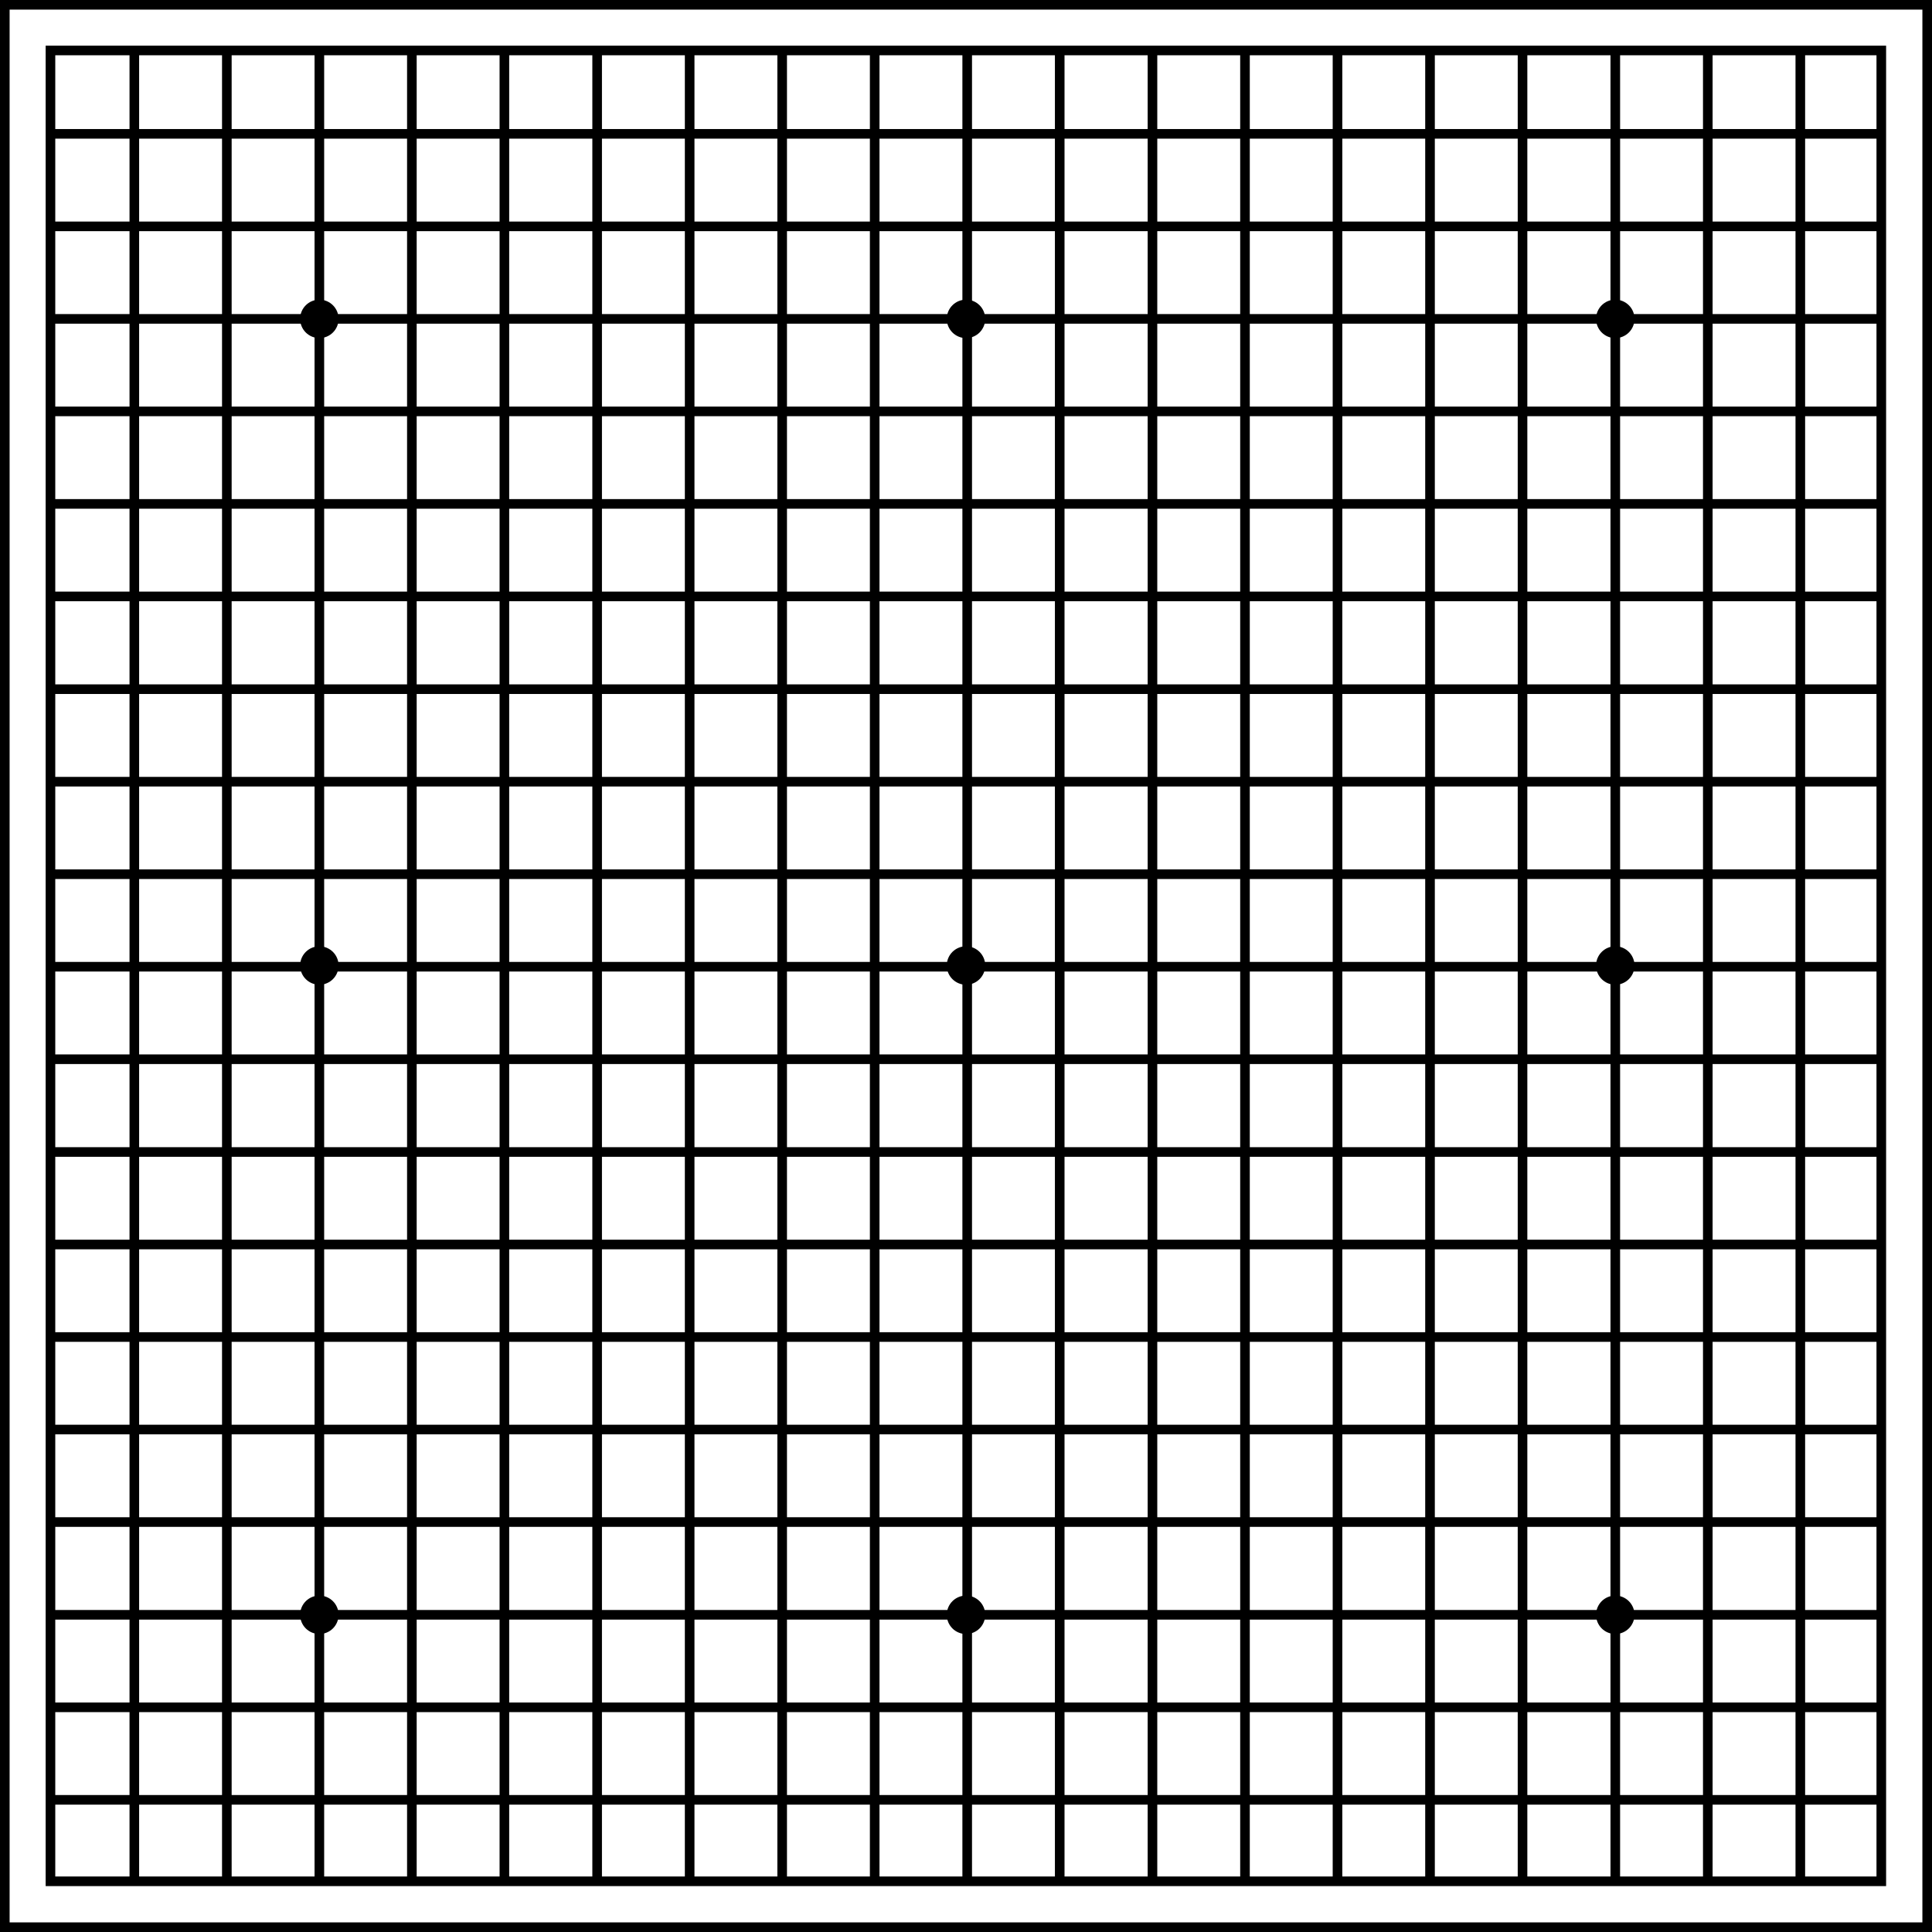<?xml version="1.0" encoding="utf-8"?>
<!-- Generator: Adobe Illustrator 15.1.0, SVG Export Plug-In . SVG Version: 6.00 Build 0)  -->
<!DOCTYPE svg PUBLIC "-//W3C//DTD SVG 1.1//EN" "http://www.w3.org/Graphics/SVG/1.1/DTD/svg11.dtd">
<svg version="1.1" id="Layer_1" xmlns="http://www.w3.org/2000/svg" xmlns:xlink="http://www.w3.org/1999/xlink" x="0px" y="0px"
	 width="804px" height="804px" viewBox="0 0 804 804" enable-background="new 0 0 804 804" xml:space="preserve">
<g id="Layer_1_1_">
	<rect x="2" y="2" fill="none" stroke="#000000" stroke-width="4" stroke-miterlimit="10" width="800" height="800"/>
	<rect x="21" y="21" fill="none" stroke="#000000" stroke-width="4" stroke-miterlimit="10" width="761.9" height="761.9"/>
	<line fill="none" stroke="#000000" stroke-width="4" stroke-miterlimit="10" x1="749.2" y1="21" x2="749.2" y2="783"/>
	<line fill="none" stroke="#000000" stroke-width="4" stroke-miterlimit="10" x1="710.7" y1="21" x2="710.7" y2="783"/>
	<line fill="none" stroke="#000000" stroke-width="4" stroke-miterlimit="10" x1="672.2" y1="21" x2="672.2" y2="783"/>
	<line fill="none" stroke="#000000" stroke-width="4" stroke-miterlimit="10" x1="633.6" y1="21" x2="633.6" y2="783"/>
	<line fill="none" stroke="#000000" stroke-width="4" stroke-miterlimit="10" x1="595.1" y1="21" x2="595.1" y2="783"/>
	<line fill="none" stroke="#000000" stroke-width="4" stroke-miterlimit="10" x1="556.6" y1="21" x2="556.6" y2="783"/>
	<line fill="none" stroke="#000000" stroke-width="4" stroke-miterlimit="10" x1="518.1" y1="21" x2="518.1" y2="783"/>
	<line fill="none" stroke="#000000" stroke-width="4" stroke-miterlimit="10" x1="479.6" y1="21" x2="479.6" y2="783"/>
	<line fill="none" stroke="#000000" stroke-width="4" stroke-miterlimit="10" x1="441" y1="21" x2="441" y2="783"/>
	<line fill="none" stroke="#000000" stroke-width="4" stroke-miterlimit="10" x1="402.5" y1="21" x2="402.5" y2="783"/>
	<line fill="none" stroke="#000000" stroke-width="4" stroke-miterlimit="10" x1="364" y1="21" x2="364" y2="783"/>
	<line fill="none" stroke="#000000" stroke-width="4" stroke-miterlimit="10" x1="325.5" y1="21" x2="325.5" y2="783"/>
	<line fill="none" stroke="#000000" stroke-width="4" stroke-miterlimit="10" x1="287" y1="21" x2="287" y2="783"/>
	<line fill="none" stroke="#000000" stroke-width="4" stroke-miterlimit="10" x1="248.5" y1="21" x2="248.5" y2="783"/>
	<line fill="none" stroke="#000000" stroke-width="4" stroke-miterlimit="10" x1="209.9" y1="21" x2="209.9" y2="783"/>
	<line fill="none" stroke="#000000" stroke-width="4" stroke-miterlimit="10" x1="171.4" y1="21" x2="171.4" y2="783"/>
	<line fill="none" stroke="#000000" stroke-width="4" stroke-miterlimit="10" x1="132.9" y1="21" x2="132.9" y2="783"/>
	<line fill="none" stroke="#000000" stroke-width="4" stroke-miterlimit="10" x1="94.4" y1="21" x2="94.4" y2="783"/>
	<line fill="none" stroke="#000000" stroke-width="4" stroke-miterlimit="10" x1="55.9" y1="21" x2="55.9" y2="783"/>
	<line fill="none" stroke="#000000" stroke-width="4" stroke-miterlimit="10" x1="783" y1="749" x2="21" y2="749"/>
	<line fill="none" stroke="#000000" stroke-width="4" stroke-miterlimit="10" x1="783" y1="710.5" x2="21" y2="710.5"/>
	<line fill="none" stroke="#000000" stroke-width="4" stroke-miterlimit="10" x1="783" y1="672" x2="21" y2="672"/>
	<line fill="none" stroke="#000000" stroke-width="4" stroke-miterlimit="10" x1="783" y1="633.4" x2="21" y2="633.4"/>
	<line fill="none" stroke="#000000" stroke-width="4" stroke-miterlimit="10" x1="783" y1="594.9" x2="21" y2="594.9"/>
	<line fill="none" stroke="#000000" stroke-width="4" stroke-miterlimit="10" x1="783" y1="556.4" x2="21" y2="556.4"/>
	<line fill="none" stroke="#000000" stroke-width="4" stroke-miterlimit="10" x1="783" y1="517.9" x2="21" y2="517.9"/>
	<line fill="none" stroke="#000000" stroke-width="4" stroke-miterlimit="10" x1="783" y1="479.4" x2="21" y2="479.4"/>
	<line fill="none" stroke="#000000" stroke-width="4" stroke-miterlimit="10" x1="783" y1="440.8" x2="21" y2="440.8"/>
	<line fill="none" stroke="#000000" stroke-width="4" stroke-miterlimit="10" x1="783" y1="402.3" x2="21" y2="402.3"/>
	<line fill="none" stroke="#000000" stroke-width="4" stroke-miterlimit="10" x1="783" y1="363.8" x2="21" y2="363.8"/>
	<line fill="none" stroke="#000000" stroke-width="4" stroke-miterlimit="10" x1="783" y1="325.3" x2="21" y2="325.3"/>
	<line fill="none" stroke="#000000" stroke-width="4" stroke-miterlimit="10" x1="783" y1="286.8" x2="21" y2="286.8"/>
	<line fill="none" stroke="#000000" stroke-width="4" stroke-miterlimit="10" x1="783" y1="248.2" x2="21" y2="248.2"/>
	<line fill="none" stroke="#000000" stroke-width="4" stroke-miterlimit="10" x1="783" y1="209.7" x2="21" y2="209.7"/>
	<line fill="none" stroke="#000000" stroke-width="4" stroke-miterlimit="10" x1="783" y1="171.2" x2="21" y2="171.2"/>
	<line fill="none" stroke="#000000" stroke-width="4" stroke-miterlimit="10" x1="783" y1="132.7" x2="21" y2="132.7"/>
	<line fill="none" stroke="#000000" stroke-width="4" stroke-miterlimit="10" x1="783" y1="94.2" x2="21" y2="94.2"/>
	<line fill="none" stroke="#000000" stroke-width="4" stroke-miterlimit="10" x1="783" y1="55.7" x2="21" y2="55.7"/>
	<circle stroke="#000000" stroke-width="4" stroke-miterlimit="10" cx="132.9" cy="132.7" r="6"/>
	<circle stroke="#000000" stroke-width="4" stroke-miterlimit="10" cx="672.2" cy="132.7" r="6"/>
	<circle stroke="#000000" stroke-width="4" stroke-miterlimit="10" cx="402" cy="132.7" r="6"/>
	<circle stroke="#000000" stroke-width="4" stroke-miterlimit="10" cx="132.9" cy="672" r="6"/>
	<circle stroke="#000000" stroke-width="4" stroke-miterlimit="10" cx="672.2" cy="672" r="6"/>
	<circle stroke="#000000" stroke-width="4" stroke-miterlimit="10" cx="402" cy="672" r="6"/>
	<circle stroke="#000000" stroke-width="4" stroke-miterlimit="10" cx="132.9" cy="401.8" r="6"/>
	<circle stroke="#000000" stroke-width="4" stroke-miterlimit="10" cx="672.2" cy="401.8" r="6"/>
	<circle stroke="#000000" stroke-width="4" stroke-miterlimit="10" cx="402" cy="401.8" r="6"/>
</g>
</svg>
